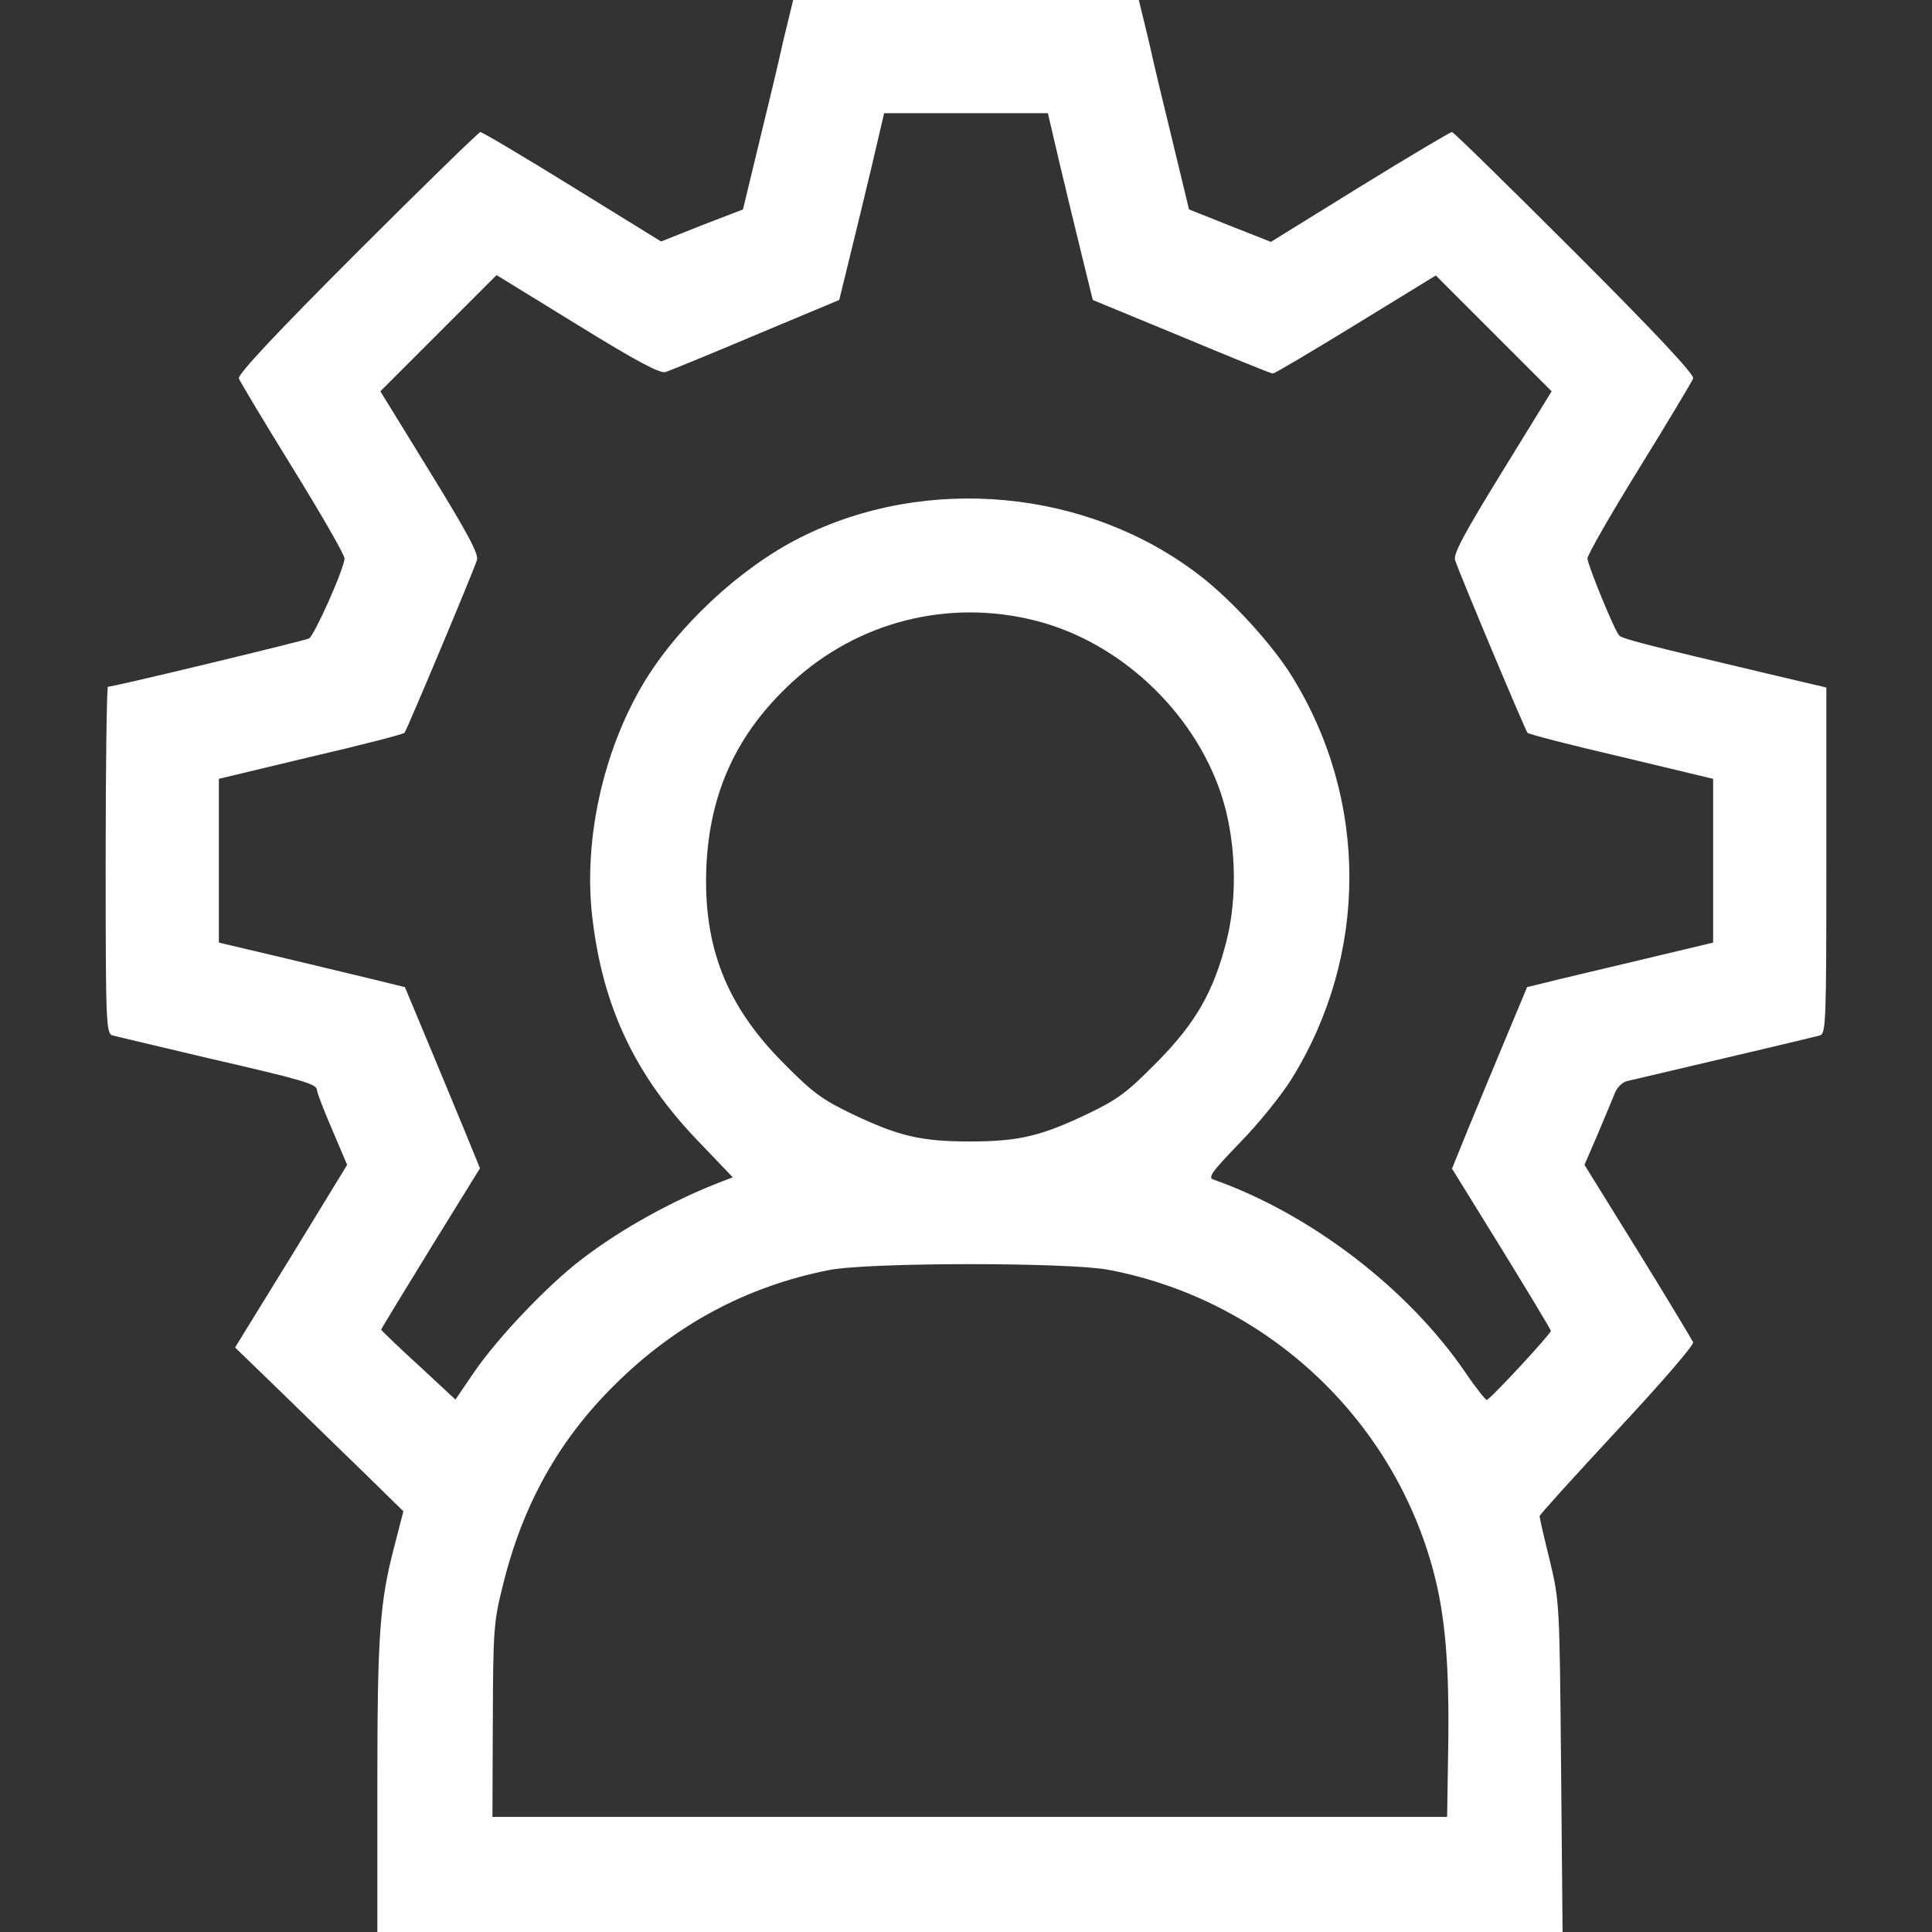 <?xml version="1.0" standalone="no"?>
<!DOCTYPE svg PUBLIC "-//W3C//DTD SVG 20010904//EN"
 "http://www.w3.org/TR/2001/REC-SVG-20010904/DTD/svg10.dtd">
<svg version="1.0" xmlns="http://www.w3.org/2000/svg"
 width="512pt" height="512pt" viewBox="0 0 512 512"
 preserveAspectRatio="xMidYMid meet">

<rect x="0" y="0" width="512" height="512" fill="#333333" stroke="none"/>

<g transform="translate(0,512) scale(0.1,-0.1)"
fill="#FFFFFF" stroke="none">
<path d="M2076 5013 c-13 -60 -43 -184 -66 -278 l-41 -170 -109 -42 -108 -43
-235 145 c-129 80 -239 145 -244 145 -4 0 -152 -144 -327 -319 -214 -214 -317
-324 -313 -334 3 -8 67 -115 143 -238 76 -123 138 -231 137 -239 -1 -28 -80
-204 -94 -212 -12 -6 -517 -128 -533 -128 -3 0 -6 -207 -6 -459 0 -429 1 -460
18 -465 9 -2 125 -30 257 -61 252 -58 285 -68 285 -84 0 -6 18 -53 40 -104
l40 -94 -148 -242 -149 -242 126 -122 c69 -67 169 -165 223 -217 l97 -95 -24
-93 c-39 -149 -45 -235 -45 -639 l0 -383 1571 0 1570 0 -4 437 c-4 433 -4 439
-30 548 -15 60 -27 113 -27 117 0 4 93 106 206 228 113 121 204 226 201 233
-3 6 -68 115 -146 241 l-142 229 35 81 c19 45 39 93 45 108 6 16 20 30 33 33
282 66 497 117 511 121 16 5 17 36 17 464 l0 458 -157 37 c-321 76 -384 92
-392 101 -12 12 -83 185 -84 204 -1 8 61 116 137 239 76 123 140 230 143 238
4 10 -99 120 -313 334 -175 175 -322 319 -326 319 -5 0 -114 -65 -244 -145
l-236 -146 -109 43 -108 43 -41 170 c-23 94 -53 218 -66 278 l-26 107 -458 0
-458 0 -26 -107z m733 -330 c18 -76 45 -187 60 -248 l27 -110 235 -97 c129
-54 238 -98 242 -98 5 0 104 59 220 130 l212 130 153 -153 154 -154 -131 -213
c-99 -161 -130 -218 -125 -234 12 -37 186 -451 192 -458 4 -4 116 -33 250 -64
l242 -58 0 -217 0 -217 -197 -47 c-109 -26 -220 -52 -247 -59 l-49 -12 -56
-134 c-31 -74 -76 -183 -100 -241 l-43 -106 131 -212 c72 -117 131 -215 131
-218 0 -8 -162 -183 -170 -183 -3 0 -29 32 -56 72 -152 223 -411 421 -668 512
-16 5 -5 20 71 99 49 50 110 126 136 168 204 329 204 740 0 1068 -53 85 -161
203 -245 267 -296 228 -723 268 -1058 99 -159 -80 -326 -236 -416 -388 -106
-179 -157 -411 -135 -612 27 -242 114 -426 284 -602 l89 -93 -26 -10 c-129
-49 -267 -125 -373 -206 -92 -70 -224 -209 -287 -301 l-49 -72 -98 91 c-55 50
-99 93 -99 94 0 2 59 99 131 216 l131 212 -43 105 c-24 58 -69 167 -100 241
l-56 134 -69 17 c-38 9 -149 36 -246 59 l-178 42 0 217 0 217 242 58 c134 31
246 60 250 64 6 7 180 421 192 458 5 16 -26 73 -125 234 l-131 213 154 154
154 154 213 -131 c159 -98 219 -130 235 -126 11 4 120 48 240 99 l220 92 27
110 c15 61 42 172 60 248 l32 137 217 0 217 0 32 -137z m-64 -1208 c221 -56
416 -238 490 -456 40 -118 46 -270 16 -390 -34 -136 -82 -220 -186 -325 -78
-79 -103 -98 -185 -137 -122 -58 -181 -72 -310 -72 -129 0 -188 14 -310 72
-82 39 -107 58 -185 137 -151 152 -212 309 -203 520 9 197 81 353 226 487 175
162 416 223 647 164z m192 -1720 c418 -79 756 -394 863 -804 30 -114 41 -245
38 -456 l-3 -190 -1265 0 -1265 0 1 255 c1 239 2 262 27 360 52 212 148 384
296 530 161 160 350 261 567 304 103 21 635 21 741 1z"/>
</g>
</svg>
